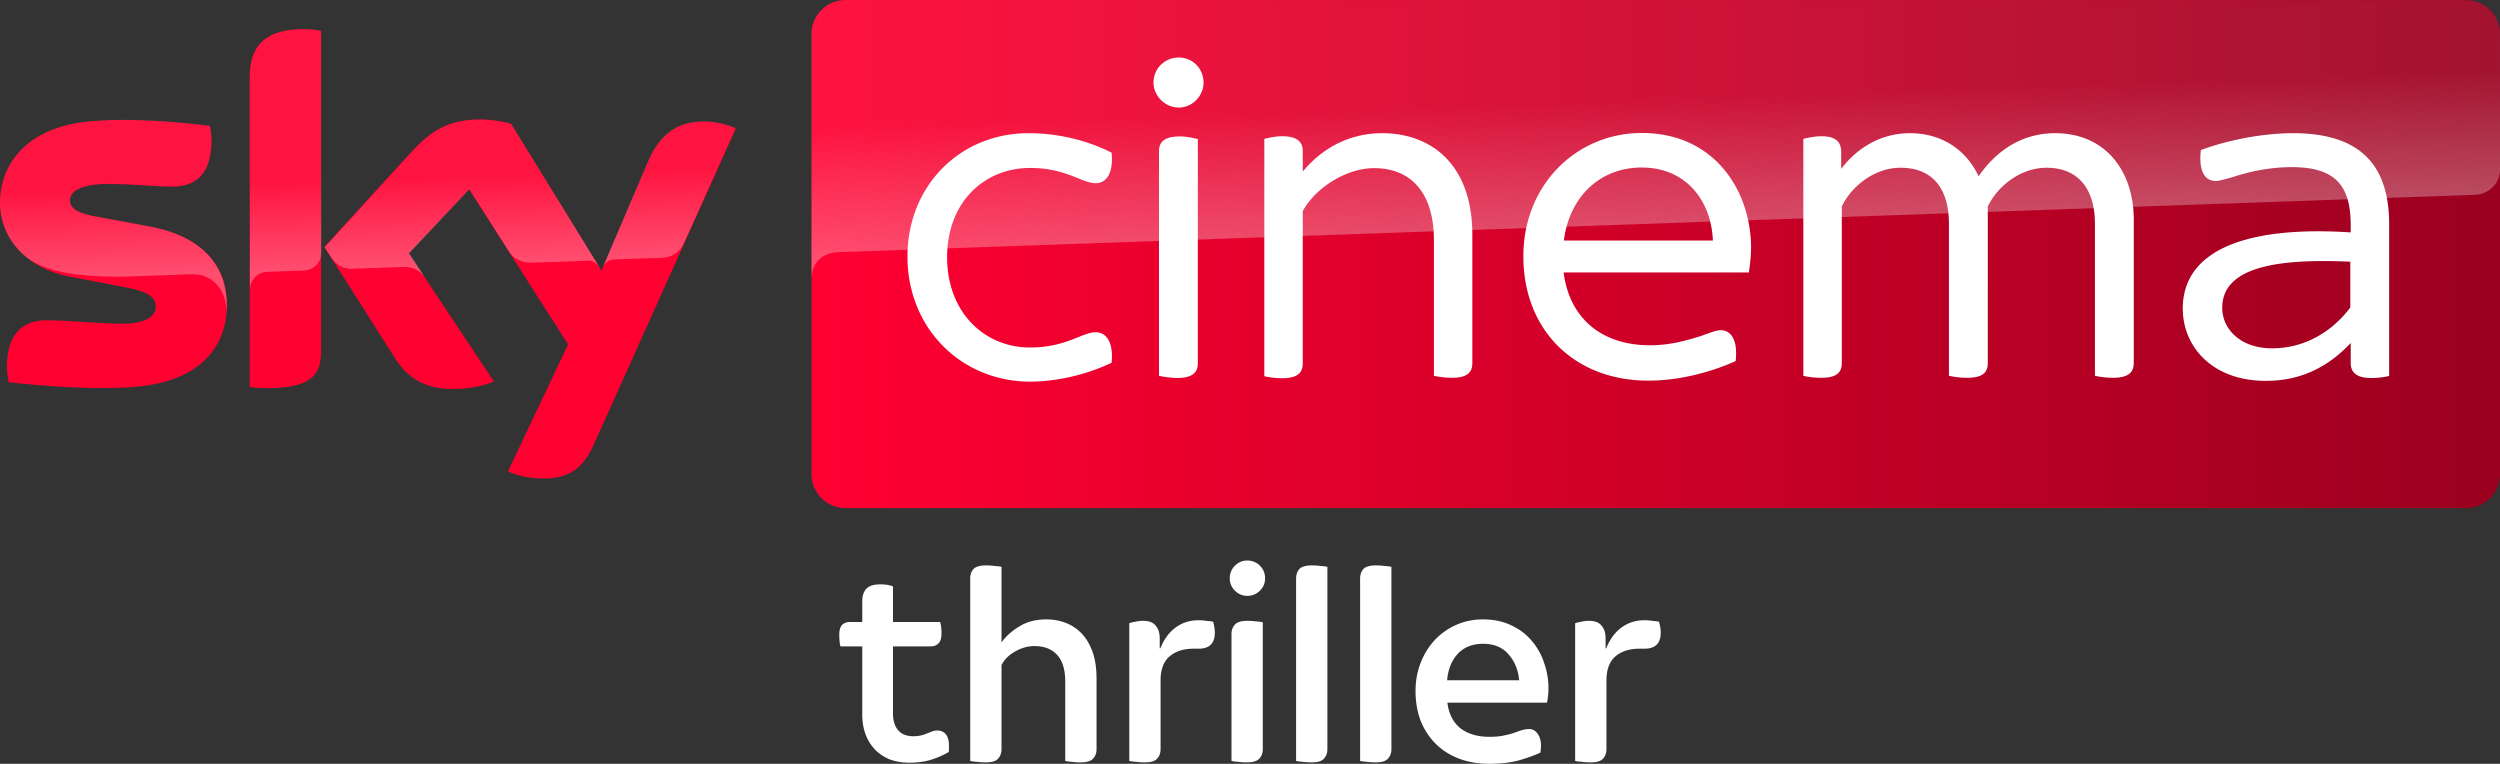 <?xml version="1.0" encoding="UTF-8"?>
<svg width="800" height="244.41" xmlns="http://www.w3.org/2000/svg">
  <rect width="100%" height="100%" fill="#333333" stroke="none"/>
  <path d="M72.615 97.471c0 13.989-9.11 24.14-27.719 26.157-13.404 1.431-32.859-.26-42.098-1.301-.325-1.497-.586-3.384-.586-4.88 0-12.168 6.572-14.965 12.753-14.965 6.442 0 16.592 1.106 24.075 1.106 8.329 0 10.801-2.798 10.801-5.466 0-3.513-3.318-4.945-9.76-6.181l-17.633-3.384C7.808 85.76 0 75.674 0 64.938c0-13.013 9.24-23.945 27.458-25.962 13.73-1.496 30.516.196 39.691 1.302.326 1.561.52 3.058.52 4.684 0 12.168-6.44 14.77-12.622 14.77-4.75 0-12.102-.845-20.561-.845-8.59 0-12.102 2.342-12.102 5.205 0 3.058 3.383 4.294 8.719 5.27l16.787 3.124c17.308 3.188 24.725 12.948 24.725 24.986m30.126 14.965c0 7.482-2.928 11.777-17.568 11.777-1.952 0-3.644-.13-5.27-.39V24.725c0-7.548 2.537-15.42 17.307-15.42 1.887 0 3.774.194 5.531.585zm59.797 38.39c1.952.976 5.856 2.212 10.8 2.277 8.525.195 13.145-3.058 16.593-10.671l45.547-101.31c-1.887-.976-6.051-2.147-9.435-2.212-5.856-.13-13.729 1.04-18.739 13.013l-14.835 34.68-28.955-47.043c-1.887-.586-6.441-1.367-9.76-1.367-10.281 0-15.941 3.774-21.863 10.15l-28.109 30.712 22.643 35.592c4.164 6.507 9.695 9.825 18.609 9.825 5.856 0 10.736-1.366 13.013-2.407l-27.263-40.992 19.325-20.496 31.688 49.646z" fill="#ff0031"/>
  <path d="M789.2 0H270.55c-5.986 0-10.866 4.88-10.866 10.866v140.87c0 5.986 4.88 10.866 10.866 10.866h518.58c5.986 0 10.866-4.88 10.866-10.866V10.796c-.065-5.986-4.815-10.801-10.801-10.801" fill="url(#a)"/>
  <path d="M79.967 24.725V92.72c0-2.733 2.082-5.596 5.596-5.726l11.452-.39c2.277-.065 5.726-1.627 5.79-5.791V9.89a25.724 25.724 0 0 0-5.53-.586c-14.77.065-17.308 7.873-17.308 15.421m52.054 23.684-28.109 30.712 2.277 3.514c.977 1.301 2.863 3.513 6.637 3.383l16.007-.585c3.514-.13 5.726 1.366 7.093 3.188l-5.01-7.548 19.324-20.496 12.948 20.366c2.343 3.058 5.856 3.123 6.637 3.123.65 0 17.698-.585 18.414-.65 1.171-.065 2.538.585 3.579 2.082L163.644 39.69c-1.887-.586-6.442-1.367-9.76-1.367-10.281-.065-15.941 3.644-21.863 10.085M27.46 38.975C9.24 40.992.003 51.858.003 64.937c0 6.702 3.058 13.144 8.914 17.763 4.425 2.928 8.98 4.034 13.469 4.815 3.709.65 12.363 1.236 18.804.976l20.041-.716c7.548-.26 11.582 6.181 11.192 12.623v-.325c.065-.846.13-1.692.13-2.538 0-12.037-7.417-21.863-24.66-25.051l-16.787-3.123c-5.4-.911-8.719-2.213-8.719-5.27 0-2.864 3.579-5.271 12.102-5.271 8.459 0 15.811.846 20.561.846 6.182 0 12.623-2.603 12.623-14.77 0-1.627-.195-3.123-.52-4.685-6.572-.78-17.113-1.887-27.588-1.887-4.1.065-8.199.26-12.102.65m179.72 12.949-14.38 33.9c0-.065.91-2.668 3.708-2.798l15.226-.52c4.62-.196 6.442-3.319 6.963-4.36l16.657-37.153c-1.887-.976-6.052-2.147-9.435-2.212h-.716c-5.79.065-13.209 1.626-18.024 13.144" fill="url(#b)" opacity=".3"/>
  <path d="M270.55 0c-5.986 0-10.866 4.88-10.866 10.866v78.211c0-1.171.455-7.613 7.808-8.329 0 0 .39-.065 1.041-.065l523.4-18.349c4.1-.13 8.068-3.188 8.068-8.263V10.93c0-5.985-4.88-10.865-10.866-10.865z" fill="url(#c)" opacity=".3"/>
  <path d="M377.19 18.414c-4.36 0-8.068 3.384-8.068 8.068 0 4.1 3.643 7.938 8.068 7.938s7.938-3.773 7.938-7.938c0-4.554-3.448-8.068-7.938-8.068zm148.22 24.141c-20.952 0-37.936 16.591-37.936 39.43 0 23.684 16.333 39.82 40.018 39.82 10.931 0 21.212-3.253 27.914-6.246.78-6.897-1.562-9.89-4.75-9.89-1.366 0-3.06.65-6.248 1.822-4.88 1.496-9.89 2.994-16.461 2.994-15.291 0-25.701-8.525-27.588-23.295h59.275c.455-2.863.65-5.401.715-7.809 0-18.154-11.58-36.826-34.94-36.826zm-196.24.064c-21.993 0-38.781 16.853-38.781 39.496s16.789 39.69 38.781 40.016c10.411 0 19.845-2.862 26.547-6.05.65-6.897-1.888-9.76-5.076-9.76-4.425 0-9.434 4.879-21.016 4.879-14.64 0-26.55-11.255-26.55-28.89 0-17.632 11.91-28.563 26.55-28.563 11.582 0 16.526 4.879 21.016 4.879 3.188 0 5.727-2.863 5.076-9.76-6.572-3.384-16.006-6.246-26.547-6.246zm113.22 0c-11.517 0-19.977 5.595-25.508 12.297v-6.57c0-2.863-1.69-4.75-6.57-4.75-2.213 0-4.556.52-5.727.846v75.934c1.171.325 3.514.65 5.727.65 4.945 0 6.57-1.757 6.57-4.75V67.54c4.034-7.352 13.796-13.729 22.84-13.729 11.387 0 19.129 7.417 19.129 23.033v43.4c1.236.326 3.71.65 5.727.65 5.01 0 6.57-1.756 6.57-4.75V75.154c0-22.513-13.077-32.468-28.758-32.533zm168.78 0c-9.37 0-17.112 4.88-21.992 11.451v-5.4c0-3.188-1.627-5.074-6.377-5.074-2.017 0-4.425.52-5.727.846v75.803c1.042.325 3.515.65 5.727.65 5.01 0 6.572-1.757 6.572-4.75V66.108c2.863-6.181 10.214-12.428 18.803-12.428 10.281 0 15.486 6.702 15.486 17.959v48.605c1.302.325 3.645.65 5.858.65 5.01 0 6.57-1.757 6.57-4.75V66.107c2.863-6.181 10.216-12.428 18.805-12.428 10.085 0 15.486 6.703 15.486 17.96v48.604c1.236.326 3.71.65 5.727.65 5.01 0 6.7-1.756 6.7-4.75V70.272c0-15.161-8.718-27.587-25.114-27.652-11.257 0-19.326 6.182-24.531 13.795-4.034-8.59-11.907-13.795-21.992-13.795zm122.78 0c-10.671 0-22.057 2.538-29.67 5.4-.78 6.703 1.236 9.891 4.75 9.891 1.236 0 3.058-.585 5.4-1.236 4.555-1.496 11.257-3.19 19-3.19 14.965 0 18.803 7.028 18.803 18.806v2.082c-33.77-2.213-53.744 5.857-53.744 24.336 0 12.233 9.435 23.164 26.547 23.164 11.387 0 19.975-4.491 27.197-12.104v6.377c0 3.188 2.018 4.814 6.573 4.814 2.212 0 4.425-.325 5.726-.65V71.834c0-18.024-8.264-29.15-30.582-29.215zM377.58 43.66c-5.14 0-6.701 1.887-6.701 4.75v71.834c1.236.326 3.644.65 5.726.715 5.01 0 6.702-1.757 6.702-4.75V44.506c-1.237-.325-3.71-.845-5.727-.845zm147.9 9.956c13.729 0 22.122 10.28 22.643 23.359H500.43c2.017-15.291 12.818-23.49 25.051-23.36zm218.55 29.922c2.624.008 5.327.083 8.076.205v14.639c-5.856 7.808-14.64 13.078-25.05 13.078-10.217 0-15.942-6.246-15.942-12.947 0-11.9 14.546-15.032 32.916-14.975zM399.13 179.37c-1.531 0-2.849.552-3.951 1.654s-1.654 2.45-1.654 4.043c0 1.532.551 2.847 1.654 3.95s2.42 1.654 3.951 1.654c1.593 0 2.94-.552 4.043-1.654s1.652-2.418 1.652-3.95c0-1.592-.55-2.94-1.652-4.043s-2.45-1.654-4.043-1.654zm-83.607 1.563c-1.96 0-3.308.397-4.043 1.193-.674.796-1.01 1.808-1.01 3.033v58.34c.49.123 1.195.216 2.114.277.98.123 1.928.184 2.847.184 1.96 0 3.278-.399 3.951-1.195.735-.797 1.102-1.806 1.102-3.031v-26.92c.919-1.777 2.358-3.216 4.318-4.319 2.022-1.164 4.105-1.746 6.248-1.746 3.124 0 5.543.95 7.258 2.85 1.715 1.837 2.572 4.714 2.572 8.634V243.5c.49.123 1.195.217 2.114.278.918.122 1.837.183 2.756.183 1.96 0 3.308-.399 4.043-1.195.735-.796 1.103-1.806 1.103-3.031v-22.602c0-3.308-.43-6.156-1.287-8.545s-2.02-4.348-3.49-5.879a13.747 13.747 0 0 0-5.147-3.4c-1.899-.735-3.949-1.102-6.154-1.102-3.308 0-6.156.733-8.545 2.203-2.389 1.409-4.319 3.125-5.789 5.147v-24.164c-.49-.123-1.225-.214-2.205-.276a20.825 20.825 0 0 0-2.756-.183zm104.28 0c-1.96 0-3.308.397-4.043 1.193-.674.796-1.01 1.808-1.01 3.033v58.34c.49.123 1.195.216 2.114.277.98.123 1.928.184 2.847.184 1.96 0 3.277-.399 3.951-1.195.735-.797 1.102-1.806 1.102-3.031v-58.342c-.49-.123-1.225-.215-2.205-.276a20.825 20.825 0 0 0-2.756-.183zm20.488 0c-1.96 0-3.308.397-4.043 1.193-.674.796-1.01 1.808-1.01 3.033v58.34c.49.123 1.195.216 2.114.277.98.123 1.928.184 2.847.184 1.96 0 3.277-.399 3.951-1.195.735-.797 1.102-1.806 1.102-3.031v-58.342c-.49-.123-1.225-.215-2.205-.276a20.825 20.825 0 0 0-2.756-.183zm-158.49 6.064c-1.286 0-2.327.153-3.123.459-.735.306-1.317.734-1.746 1.285a6.253 6.253 0 0 0-.826 1.838 11.799 11.799 0 0 0-.184 2.113v6.34h-3.951c-.98 0-1.807.306-2.48.918-.613.613-.92 1.686-.92 3.217 0 .674.03 1.348.091 2.021s.155 1.224.278 1.653h6.982v21.775c0 2.266.336 4.35 1.01 6.248a14.595 14.595 0 0 0 2.94 4.869c1.286 1.347 2.847 2.419 4.685 3.215 1.899.735 4.043 1.103 6.431 1.103 2.634 0 4.931-.307 6.891-.92a26.307 26.307 0 0 0 5.697-2.48c.062-.306.092-.612.092-.918v-1.012c0-1.715-.338-2.97-1.012-3.765-.673-.797-1.592-1.196-2.755-1.196-.49 0-1.01.092-1.561.276-.49.183-1.042.4-1.654.644-.552.245-1.195.459-1.93.643s-1.562.275-2.48.275c-2.144 0-3.767-.643-4.87-1.93-1.102-1.286-1.654-3.092-1.654-5.42v-21.407h12.127c.98 0 1.776-.306 2.389-.918.674-.613 1.011-1.684 1.011-3.215 0-1.532-.152-2.757-.459-3.676h-15.068v-11.393c-1.163-.429-2.48-.643-3.95-.643zm192.76 11.209c-3.063 0-5.911.58-8.545 1.744a21.045 21.045 0 0 0-6.89 4.87c-1.9 2.02-3.4 4.441-4.502 7.259-1.103 2.756-1.653 5.788-1.653 9.096 0 3.307.52 6.4 1.56 9.279 1.103 2.818 2.665 5.267 4.686 7.35s4.504 3.705 7.444 4.869 6.277 1.746 10.014 1.746c3.491 0 6.614-.369 9.37-1.104 2.757-.796 5.054-1.623 6.891-2.48.062-.368.092-.734.092-1.102.061-.367.092-.705.092-1.011 0-1.654-.367-2.97-1.102-3.95-.673-.98-1.561-1.47-2.664-1.47-.796 0-1.592.122-2.388.367-.797.245-1.686.552-2.666.92-.98.306-2.082.58-3.307.826s-2.665.367-4.318.367c-3.86 0-6.983-.918-9.372-2.756-2.327-1.899-3.706-4.625-4.134-8.178h31.88a23.37 23.37 0 0 0 .46-4.593c0-2.757-.459-5.45-1.377-8.084a20.635 20.635 0 0 0-3.952-7.075c-1.715-2.082-3.89-3.737-6.523-4.962-2.634-1.287-5.666-1.928-9.096-1.928zm-91.049.275c-2.756 0-5.175.766-7.258 2.297-2.082 1.47-3.736 3.706-4.96 6.707h-.184v-3.217c0-1.715-.43-3.063-1.287-4.043-.797-1.04-2.145-1.56-4.043-1.56a9.83 9.83 0 0 0-2.39.275c-.673.123-1.347.276-2.02.46v44.1c.49.122 1.194.215 2.113.277.98.122 1.929.183 2.847.183 1.96 0 3.278-.399 3.952-1.195.735-.796 1.103-1.806 1.103-3.031v-21.96c0-3.49.949-6.062 2.848-7.716 1.96-1.654 4.532-2.48 7.717-2.48h1.654c3.43 0 5.144-1.717 5.144-5.147 0-1.041-.183-2.204-.55-3.49a21.657 21.657 0 0 0-2.206-.276 15.177 15.177 0 0 0-2.48-.183zm142.68 0c-2.756 0-5.175.766-7.258 2.297-2.082 1.47-3.736 3.706-4.96 6.707h-.186v-3.217c0-1.715-.428-3.063-1.285-4.043-.797-1.04-2.145-1.56-4.043-1.56a9.83 9.83 0 0 0-2.39.275c-.673.123-1.347.276-2.02.46v44.1c.49.122 1.194.215 2.113.277.98.122 1.929.183 2.847.183 1.96 0 3.278-.399 3.952-1.195.735-.796 1.103-1.806 1.103-3.031v-21.96c0-3.49.949-6.062 2.848-7.716 1.96-1.654 4.532-2.48 7.717-2.48h1.654c3.43 0 5.144-1.717 5.144-5.147 0-1.041-.183-2.204-.55-3.49a21.657 21.657 0 0 0-2.206-.276 15.177 15.177 0 0 0-2.48-.183zm-127.06.184c-1.899 0-3.216.397-3.951 1.193-.735.797-1.102 1.809-1.102 3.034v40.607c.49.122 1.195.216 2.113.277.92.122 1.838.184 2.756.184 1.96 0 3.308-.4 4.043-1.196.735-.796 1.102-1.806 1.102-3.031v-40.609c-.49-.122-1.195-.214-2.113-.275a21.53 21.53 0 0 0-2.848-.184zm75.43 7.35c3.553 0 6.279 1.132 8.178 3.398 1.96 2.205 3.092 4.962 3.398 8.27h-23.06c.305-3.492 1.44-6.31 3.4-8.454 2.02-2.143 4.715-3.214 8.084-3.214z" fill="#fff"/>
  <defs>
    <linearGradient id="a" x1="414.37" x2="1244.6" y1="289.84" y2="289.84" gradientTransform="translate(-9.825 -107.3) scale(.651)" gradientUnits="userSpaceOnUse">
      <stop stop-color="#ff0031" offset="0"/>
      <stop stop-color="#9b001f" offset="1"/>
    </linearGradient>
    <linearGradient id="b" x1="197.48" x2="194.59" y1="295.14" y2="212.24" gradientTransform="translate(-9.825 -107.3) scale(.651)" gradientUnits="userSpaceOnUse">
      <stop stop-color="#fff" offset="0"/>
      <stop stop-color="#fff" stop-opacity=".25" offset=".515"/>
    </linearGradient>
    <linearGradient id="c" x1="830.55" x2="826.25" y1="276.73" y2="153.47" gradientTransform="translate(-9.825 -107.3) scale(.651)" gradientUnits="userSpaceOnUse">
      <stop stop-color="#fff" offset="0"/>
      <stop stop-color="#fff" stop-opacity=".25" offset=".515"/>
    </linearGradient>
  </defs>
</svg>
